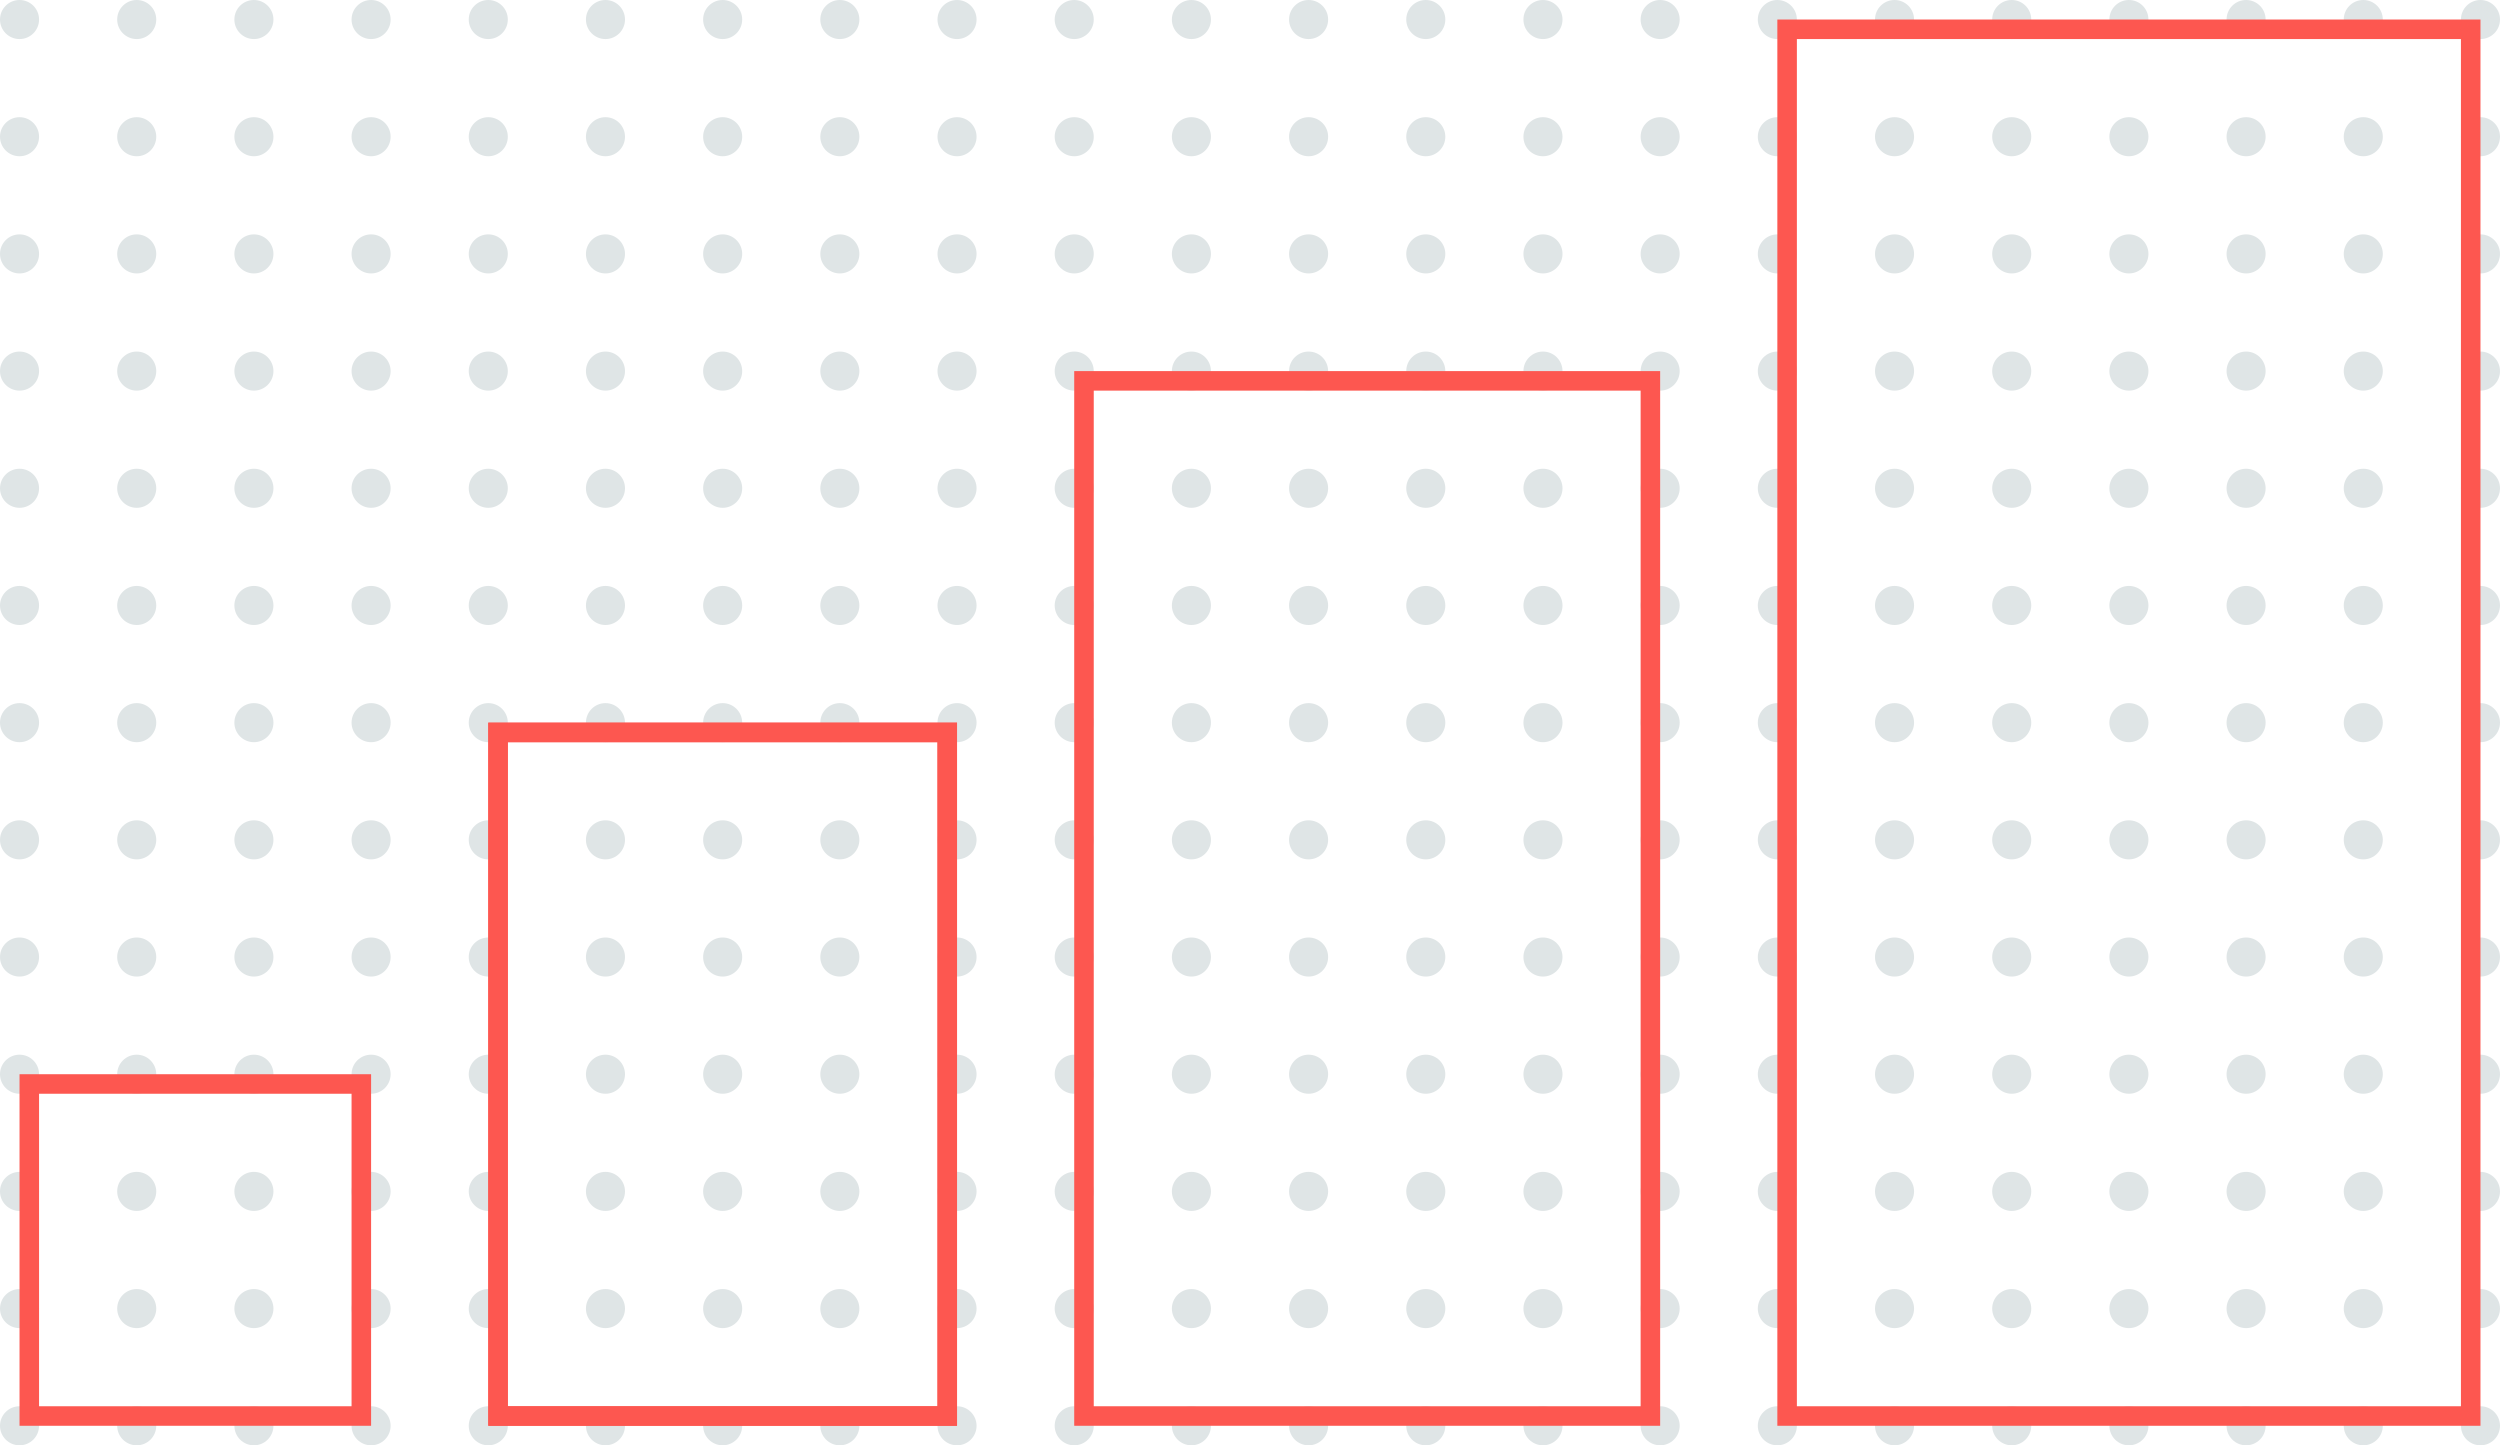 <?xml version="1.0" encoding="UTF-8"?>
<svg width="128px" height="74px" viewBox="0 0 128 74" version="1.1" xmlns="http://www.w3.org/2000/svg" xmlns:xlink="http://www.w3.org/1999/xlink">
    <!-- Generator: Sketch 50.2 (55047) - http://www.bohemiancoding.com/sketch -->
    <title>Icon</title>
    <desc>Created with Sketch.</desc>
    <defs></defs>
    <g id="Sandbox" stroke="none" stroke-width="1" fill="none" fill-rule="evenodd">
        <g id="learn_overview-(#272727)" transform="translate(-919, -3242)">
            <g id="Serverless-Application" transform="translate(-230, 1863)">
                <g id="Benefits" transform="translate(373, 1197)">
                    <g id="Auto-scaling" transform="translate(728, 182)">
                        <g id="Icon" transform="translate(48, 0)">
                            <g id="Group-4-Copy" fill="#DFE5E6">
                                <circle id="Oval-Copy-13" transform="translate(61, 31) rotate(-270) translate(-61, -31) " cx="61" cy="31" r="1"></circle>
                                <circle id="Oval-Copy-14" transform="translate(61, 13) rotate(-270) translate(-61, -13) " cx="61" cy="13" r="1"></circle>
                                <circle id="Oval-Copy-15" transform="translate(61, 49) rotate(-270) translate(-61, -49) " cx="61" cy="49" r="1"></circle>
                                <circle id="Oval-Copy-16" transform="translate(61, 1) rotate(-270) translate(-61, -1) " cx="61" cy="1" r="1"></circle>
                                <circle id="Oval-Copy-17" transform="translate(61, 37) rotate(-270) translate(-61, -37) " cx="61" cy="37" r="1"></circle>
                                <circle id="Oval-Copy-18" transform="translate(61, 19) rotate(-270) translate(-61, -19) " cx="61" cy="19" r="1"></circle>
                                <circle id="Oval-Copy-19" transform="translate(61, 55) rotate(-270) translate(-61, -55) " cx="61" cy="55" r="1"></circle>
                                <circle id="Oval-Copy-20" transform="translate(61, 7) rotate(-270) translate(-61, -7) " cx="61" cy="7" r="1"></circle>
                                <circle id="Oval-Copy-21" transform="translate(61, 43) rotate(-270) translate(-61, -43) " cx="61" cy="43" r="1"></circle>
                                <circle id="Oval-Copy-22" transform="translate(61, 25) rotate(-270) translate(-61, -25) " cx="61" cy="25" r="1"></circle>
                                <circle id="Oval-Copy-23" transform="translate(61, 61) rotate(-270) translate(-61, -61) " cx="61" cy="61" r="1"></circle>
                                <circle id="Oval-Copy-24" transform="translate(61, 67) rotate(-270) translate(-61, -67) " cx="61" cy="67" r="1"></circle>
                                <circle id="Oval-Copy-25" transform="translate(61, 73) rotate(-270) translate(-61, -73) " cx="61" cy="73" r="1"></circle>
                                <circle id="Oval-Copy-13" transform="translate(25, 31) rotate(-270) translate(-25, -31) " cx="25" cy="31" r="1"></circle>
                                <circle id="Oval-Copy-14" transform="translate(25, 13) rotate(-270) translate(-25, -13) " cx="25" cy="13" r="1"></circle>
                                <circle id="Oval-Copy-15" transform="translate(25, 49) rotate(-270) translate(-25, -49) " cx="25" cy="49" r="1"></circle>
                                <circle id="Oval-Copy-16" transform="translate(25, 1) rotate(-270) translate(-25, -1) " cx="25" cy="1" r="1"></circle>
                                <circle id="Oval-Copy-17" transform="translate(25, 37) rotate(-270) translate(-25, -37) " cx="25" cy="37" r="1"></circle>
                                <circle id="Oval-Copy-18" transform="translate(25, 19) rotate(-270) translate(-25, -19) " cx="25" cy="19" r="1"></circle>
                                <circle id="Oval-Copy-19" transform="translate(25, 55) rotate(-270) translate(-25, -55) " cx="25" cy="55" r="1"></circle>
                                <circle id="Oval-Copy-20" transform="translate(25, 7) rotate(-270) translate(-25, -7) " cx="25" cy="7" r="1"></circle>
                                <circle id="Oval-Copy-21" transform="translate(25, 43) rotate(-270) translate(-25, -43) " cx="25" cy="43" r="1"></circle>
                                <circle id="Oval-Copy-22" transform="translate(25, 25) rotate(-270) translate(-25, -25) " cx="25" cy="25" r="1"></circle>
                                <circle id="Oval-Copy-23" transform="translate(25, 61) rotate(-270) translate(-25, -61) " cx="25" cy="61" r="1"></circle>
                                <circle id="Oval-Copy-24" transform="translate(25, 67) rotate(-270) translate(-25, -67) " cx="25" cy="67" r="1"></circle>
                                <circle id="Oval-Copy-25" transform="translate(25, 73) rotate(-270) translate(-25, -73) " cx="25" cy="73" r="1"></circle>
                                <circle id="Oval-Copy-13" transform="translate(43, 31) rotate(-270) translate(-43, -31) " cx="43" cy="31" r="1"></circle>
                                <circle id="Oval-Copy-14" transform="translate(43, 13) rotate(-270) translate(-43, -13) " cx="43" cy="13" r="1"></circle>
                                <circle id="Oval-Copy-15" transform="translate(43, 49) rotate(-270) translate(-43, -49) " cx="43" cy="49" r="1"></circle>
                                <circle id="Oval-Copy-16" transform="translate(43, 1) rotate(-270) translate(-43, -1) " cx="43" cy="1" r="1"></circle>
                                <circle id="Oval-Copy-17" transform="translate(43, 37) rotate(-270) translate(-43, -37) " cx="43" cy="37" r="1"></circle>
                                <circle id="Oval-Copy-18" transform="translate(43, 19) rotate(-270) translate(-43, -19) " cx="43" cy="19" r="1"></circle>
                                <circle id="Oval-Copy-19" transform="translate(43, 55) rotate(-270) translate(-43, -55) " cx="43" cy="55" r="1"></circle>
                                <circle id="Oval-Copy-20" transform="translate(43, 7) rotate(-270) translate(-43, -7) " cx="43" cy="7" r="1"></circle>
                                <circle id="Oval-Copy-21" transform="translate(43, 43) rotate(-270) translate(-43, -43) " cx="43" cy="43" r="1"></circle>
                                <circle id="Oval-Copy-22" transform="translate(43, 25) rotate(-270) translate(-43, -25) " cx="43" cy="25" r="1"></circle>
                                <circle id="Oval-Copy-23" transform="translate(43, 61) rotate(-270) translate(-43, -61) " cx="43" cy="61" r="1"></circle>
                                <circle id="Oval-Copy-24" transform="translate(43, 67) rotate(-270) translate(-43, -67) " cx="43" cy="67" r="1"></circle>
                                <circle id="Oval-Copy-25" transform="translate(43, 73) rotate(-270) translate(-43, -73) " cx="43" cy="73" r="1"></circle>
                                <circle id="Oval-Copy-13" transform="translate(7, 31) rotate(-270) translate(-7, -31) " cx="7" cy="31" r="1"></circle>
                                <circle id="Oval-Copy-14" transform="translate(7, 13) rotate(-270) translate(-7, -13) " cx="7" cy="13" r="1"></circle>
                                <circle id="Oval-Copy-15" transform="translate(7, 49) rotate(-270) translate(-7, -49) " cx="7" cy="49" r="1"></circle>
                                <circle id="Oval-Copy-16" transform="translate(7, 1) rotate(-270) translate(-7, -1) " cx="7" cy="1" r="1"></circle>
                                <circle id="Oval-Copy-17" transform="translate(7, 37) rotate(-270) translate(-7, -37) " cx="7" cy="37" r="1"></circle>
                                <circle id="Oval-Copy-18" transform="translate(7, 19) rotate(-270) translate(-7, -19) " cx="7" cy="19" r="1"></circle>
                                <circle id="Oval-Copy-19" transform="translate(7, 55) rotate(-270) translate(-7, -55) " cx="7" cy="55" r="1"></circle>
                                <circle id="Oval-Copy-20" transform="translate(7, 7) rotate(-270) translate(-7, -7) " cx="7" cy="7" r="1"></circle>
                                <circle id="Oval-Copy-21" transform="translate(7, 43) rotate(-270) translate(-7, -43) " cx="7" cy="43" r="1"></circle>
                                <circle id="Oval-Copy-22" transform="translate(7, 25) rotate(-270) translate(-7, -25) " cx="7" cy="25" r="1"></circle>
                                <circle id="Oval-Copy-23" transform="translate(7, 61) rotate(-270) translate(-7, -61) " cx="7" cy="61" r="1"></circle>
                                <circle id="Oval-Copy-24" transform="translate(7, 67) rotate(-270) translate(-7, -67) " cx="7" cy="67" r="1"></circle>
                                <circle id="Oval-Copy-25" transform="translate(7, 73) rotate(-270) translate(-7, -73) " cx="7" cy="73" r="1"></circle>
                                <circle id="Oval-Copy-13" transform="translate(55, 31) rotate(-270) translate(-55, -31) " cx="55" cy="31" r="1"></circle>
                                <circle id="Oval-Copy-14" transform="translate(55, 13) rotate(-270) translate(-55, -13) " cx="55" cy="13" r="1"></circle>
                                <circle id="Oval-Copy-15" transform="translate(55, 49) rotate(-270) translate(-55, -49) " cx="55" cy="49" r="1"></circle>
                                <circle id="Oval-Copy-16" transform="translate(55, 1) rotate(-270) translate(-55, -1) " cx="55" cy="1" r="1"></circle>
                                <circle id="Oval-Copy-17" transform="translate(55, 37) rotate(-270) translate(-55, -37) " cx="55" cy="37" r="1"></circle>
                                <circle id="Oval-Copy-18" transform="translate(55, 19) rotate(-270) translate(-55, -19) " cx="55" cy="19" r="1"></circle>
                                <circle id="Oval-Copy-19" transform="translate(55, 55) rotate(-270) translate(-55, -55) " cx="55" cy="55" r="1"></circle>
                                <circle id="Oval-Copy-20" transform="translate(55, 7) rotate(-270) translate(-55, -7) " cx="55" cy="7" r="1"></circle>
                                <circle id="Oval-Copy-21" transform="translate(55, 43) rotate(-270) translate(-55, -43) " cx="55" cy="43" r="1"></circle>
                                <circle id="Oval-Copy-22" transform="translate(55, 25) rotate(-270) translate(-55, -25) " cx="55" cy="25" r="1"></circle>
                                <circle id="Oval-Copy-23" transform="translate(55, 61) rotate(-270) translate(-55, -61) " cx="55" cy="61" r="1"></circle>
                                <circle id="Oval-Copy-24" transform="translate(55, 67) rotate(-270) translate(-55, -67) " cx="55" cy="67" r="1"></circle>
                                <circle id="Oval-Copy-25" transform="translate(55, 73) rotate(-270) translate(-55, -73) " cx="55" cy="73" r="1"></circle>
                                <circle id="Oval-Copy-13" transform="translate(19, 31) rotate(-270) translate(-19, -31) " cx="19" cy="31" r="1"></circle>
                                <circle id="Oval-Copy-14" transform="translate(19, 13) rotate(-270) translate(-19, -13) " cx="19" cy="13" r="1"></circle>
                                <circle id="Oval-Copy-15" transform="translate(19, 49) rotate(-270) translate(-19, -49) " cx="19" cy="49" r="1"></circle>
                                <circle id="Oval-Copy-16" transform="translate(19, 1) rotate(-270) translate(-19, -1) " cx="19" cy="1" r="1"></circle>
                                <circle id="Oval-Copy-17" transform="translate(19, 37) rotate(-270) translate(-19, -37) " cx="19" cy="37" r="1"></circle>
                                <circle id="Oval-Copy-18" transform="translate(19, 19) rotate(-270) translate(-19, -19) " cx="19" cy="19" r="1"></circle>
                                <circle id="Oval-Copy-19" transform="translate(19, 55) rotate(-270) translate(-19, -55) " cx="19" cy="55" r="1"></circle>
                                <circle id="Oval-Copy-20" transform="translate(19, 7) rotate(-270) translate(-19, -7) " cx="19" cy="7" r="1"></circle>
                                <circle id="Oval-Copy-21" transform="translate(19, 43) rotate(-270) translate(-19, -43) " cx="19" cy="43" r="1"></circle>
                                <circle id="Oval-Copy-22" transform="translate(19, 25) rotate(-270) translate(-19, -25) " cx="19" cy="25" r="1"></circle>
                                <circle id="Oval-Copy-23" transform="translate(19, 61) rotate(-270) translate(-19, -61) " cx="19" cy="61" r="1"></circle>
                                <circle id="Oval-Copy-24" transform="translate(19, 67) rotate(-270) translate(-19, -67) " cx="19" cy="67" r="1"></circle>
                                <circle id="Oval-Copy-25" transform="translate(19, 73) rotate(-270) translate(-19, -73) " cx="19" cy="73" r="1"></circle>
                                <circle id="Oval-Copy-13" transform="translate(37, 31) rotate(-270) translate(-37, -31) " cx="37" cy="31" r="1"></circle>
                                <circle id="Oval-Copy-14" transform="translate(37, 13) rotate(-270) translate(-37, -13) " cx="37" cy="13" r="1"></circle>
                                <circle id="Oval-Copy-15" transform="translate(37, 49) rotate(-270) translate(-37, -49) " cx="37" cy="49" r="1"></circle>
                                <circle id="Oval-Copy-16" transform="translate(37, 1) rotate(-270) translate(-37, -1) " cx="37" cy="1" r="1"></circle>
                                <circle id="Oval-Copy-17" transform="translate(37, 37) rotate(-270) translate(-37, -37) " cx="37" cy="37" r="1"></circle>
                                <circle id="Oval-Copy-18" transform="translate(37, 19) rotate(-270) translate(-37, -19) " cx="37" cy="19" r="1"></circle>
                                <circle id="Oval-Copy-19" transform="translate(37, 55) rotate(-270) translate(-37, -55) " cx="37" cy="55" r="1"></circle>
                                <circle id="Oval-Copy-20" transform="translate(37, 7) rotate(-270) translate(-37, -7) " cx="37" cy="7" r="1"></circle>
                                <circle id="Oval-Copy-21" transform="translate(37, 43) rotate(-270) translate(-37, -43) " cx="37" cy="43" r="1"></circle>
                                <circle id="Oval-Copy-22" transform="translate(37, 25) rotate(-270) translate(-37, -25) " cx="37" cy="25" r="1"></circle>
                                <circle id="Oval-Copy-23" transform="translate(37, 61) rotate(-270) translate(-37, -61) " cx="37" cy="61" r="1"></circle>
                                <circle id="Oval-Copy-24" transform="translate(37, 67) rotate(-270) translate(-37, -67) " cx="37" cy="67" r="1"></circle>
                                <circle id="Oval-Copy-25" transform="translate(37, 73) rotate(-270) translate(-37, -73) " cx="37" cy="73" r="1"></circle>
                                <circle id="Oval-Copy-13" transform="translate(1, 31) rotate(-270) translate(-1, -31) " cx="1" cy="31" r="1"></circle>
                                <circle id="Oval-Copy-14" transform="translate(1, 13) rotate(-270) translate(-1, -13) " cx="1" cy="13" r="1"></circle>
                                <circle id="Oval-Copy-15" transform="translate(1, 49) rotate(-270) translate(-1, -49) " cx="1" cy="49" r="1"></circle>
                                <circle id="Oval-Copy-16" transform="translate(1, 1) rotate(-270) translate(-1, -1) " cx="1" cy="1" r="1"></circle>
                                <circle id="Oval-Copy-17" transform="translate(1, 37) rotate(-270) translate(-1, -37) " cx="1" cy="37" r="1"></circle>
                                <circle id="Oval-Copy-18" transform="translate(1, 19) rotate(-270) translate(-1, -19) " cx="1" cy="19" r="1"></circle>
                                <circle id="Oval-Copy-19" transform="translate(1, 55) rotate(-270) translate(-1, -55) " cx="1" cy="55" r="1"></circle>
                                <circle id="Oval-Copy-20" transform="translate(1, 7) rotate(-270) translate(-1, -7) " cx="1" cy="7" r="1"></circle>
                                <circle id="Oval-Copy-21" transform="translate(1, 43) rotate(-270) translate(-1, -43) " cx="1" cy="43" r="1"></circle>
                                <circle id="Oval-Copy-22" transform="translate(1, 25) rotate(-270) translate(-1, -25) " cx="1" cy="25" r="1"></circle>
                                <circle id="Oval-Copy-23" transform="translate(1, 61) rotate(-270) translate(-1, -61) " cx="1" cy="61" r="1"></circle>
                                <circle id="Oval-Copy-24" transform="translate(1, 67) rotate(-270) translate(-1, -67) " cx="1" cy="67" r="1"></circle>
                                <circle id="Oval-Copy-25" transform="translate(1, 73) rotate(-270) translate(-1, -73) " cx="1" cy="73" r="1"></circle>
                                <circle id="Oval-Copy-13" transform="translate(49, 31) rotate(-270) translate(-49, -31) " cx="49" cy="31" r="1"></circle>
                                <circle id="Oval-Copy-14" transform="translate(49, 13) rotate(-270) translate(-49, -13) " cx="49" cy="13" r="1"></circle>
                                <circle id="Oval-Copy-15" transform="translate(49, 49) rotate(-270) translate(-49, -49) " cx="49" cy="49" r="1"></circle>
                                <circle id="Oval-Copy-16" transform="translate(49, 1) rotate(-270) translate(-49, -1) " cx="49" cy="1" r="1"></circle>
                                <circle id="Oval-Copy-17" transform="translate(49, 37) rotate(-270) translate(-49, -37) " cx="49" cy="37" r="1"></circle>
                                <circle id="Oval-Copy-18" transform="translate(49, 19) rotate(-270) translate(-49, -19) " cx="49" cy="19" r="1"></circle>
                                <circle id="Oval-Copy-19" transform="translate(49, 55) rotate(-270) translate(-49, -55) " cx="49" cy="55" r="1"></circle>
                                <circle id="Oval-Copy-20" transform="translate(49, 7) rotate(-270) translate(-49, -7) " cx="49" cy="7" r="1"></circle>
                                <circle id="Oval-Copy-21" transform="translate(49, 43) rotate(-270) translate(-49, -43) " cx="49" cy="43" r="1"></circle>
                                <circle id="Oval-Copy-22" transform="translate(49, 25) rotate(-270) translate(-49, -25) " cx="49" cy="25" r="1"></circle>
                                <circle id="Oval-Copy-23" transform="translate(49, 61) rotate(-270) translate(-49, -61) " cx="49" cy="61" r="1"></circle>
                                <circle id="Oval-Copy-24" transform="translate(49, 67) rotate(-270) translate(-49, -67) " cx="49" cy="67" r="1"></circle>
                                <circle id="Oval-Copy-25" transform="translate(49, 73) rotate(-270) translate(-49, -73) " cx="49" cy="73" r="1"></circle>
                                <circle id="Oval-Copy-13" transform="translate(13, 31) rotate(-270) translate(-13, -31) " cx="13" cy="31" r="1"></circle>
                                <circle id="Oval-Copy-14" transform="translate(13, 13) rotate(-270) translate(-13, -13) " cx="13" cy="13" r="1"></circle>
                                <circle id="Oval-Copy-15" transform="translate(13, 49) rotate(-270) translate(-13, -49) " cx="13" cy="49" r="1"></circle>
                                <circle id="Oval-Copy-16" transform="translate(13, 1) rotate(-270) translate(-13, -1) " cx="13" cy="1" r="1"></circle>
                                <circle id="Oval-Copy-17" transform="translate(13, 37) rotate(-270) translate(-13, -37) " cx="13" cy="37" r="1"></circle>
                                <circle id="Oval-Copy-18" transform="translate(13, 19) rotate(-270) translate(-13, -19) " cx="13" cy="19" r="1"></circle>
                                <circle id="Oval-Copy-19" transform="translate(13, 55) rotate(-270) translate(-13, -55) " cx="13" cy="55" r="1"></circle>
                                <circle id="Oval-Copy-20" transform="translate(13, 7) rotate(-270) translate(-13, -7) " cx="13" cy="7" r="1"></circle>
                                <circle id="Oval-Copy-21" transform="translate(13, 43) rotate(-270) translate(-13, -43) " cx="13" cy="43" r="1"></circle>
                                <circle id="Oval-Copy-22" transform="translate(13, 25) rotate(-270) translate(-13, -25) " cx="13" cy="25" r="1"></circle>
                                <circle id="Oval-Copy-23" transform="translate(13, 61) rotate(-270) translate(-13, -61) " cx="13" cy="61" r="1"></circle>
                                <circle id="Oval-Copy-24" transform="translate(13, 67) rotate(-270) translate(-13, -67) " cx="13" cy="67" r="1"></circle>
                                <circle id="Oval-Copy-25" transform="translate(13, 73) rotate(-270) translate(-13, -73) " cx="13" cy="73" r="1"></circle>
                                <circle id="Oval-Copy-13" transform="translate(31, 31) rotate(-270) translate(-31, -31) " cx="31" cy="31" r="1"></circle>
                                <circle id="Oval-Copy-14" transform="translate(31, 13) rotate(-270) translate(-31, -13) " cx="31" cy="13" r="1"></circle>
                                <circle id="Oval-Copy-15" transform="translate(31, 49) rotate(-270) translate(-31, -49) " cx="31" cy="49" r="1"></circle>
                                <circle id="Oval-Copy-16" transform="translate(31, 1) rotate(-270) translate(-31, -1) " cx="31" cy="1" r="1"></circle>
                                <circle id="Oval-Copy-17" transform="translate(31, 37) rotate(-270) translate(-31, -37) " cx="31" cy="37" r="1"></circle>
                                <circle id="Oval-Copy-18" transform="translate(31, 19) rotate(-270) translate(-31, -19) " cx="31" cy="19" r="1"></circle>
                                <circle id="Oval-Copy-19" transform="translate(31, 55) rotate(-270) translate(-31, -55) " cx="31" cy="55" r="1"></circle>
                                <circle id="Oval-Copy-20" transform="translate(31, 7) rotate(-270) translate(-31, -7) " cx="31" cy="7" r="1"></circle>
                                <circle id="Oval-Copy-21" transform="translate(31, 43) rotate(-270) translate(-31, -43) " cx="31" cy="43" r="1"></circle>
                                <circle id="Oval-Copy-22" transform="translate(31, 25) rotate(-270) translate(-31, -25) " cx="31" cy="25" r="1"></circle>
                                <circle id="Oval" transform="translate(127, 1) rotate(-270) translate(-127, -1) " cx="127" cy="1" r="1"></circle>
                                <circle id="Oval-Copy-12" transform="translate(127, 73) rotate(-270) translate(-127, -73) " cx="127" cy="73" r="1"></circle>
                                <circle id="Oval-Copy-6" transform="translate(127, 37) rotate(-270) translate(-127, -37) " cx="127" cy="37" r="1"></circle>
                                <circle id="Oval-Copy-3" transform="translate(127, 19) rotate(-270) translate(-127, -19) " cx="127" cy="19" r="1"></circle>
                                <circle id="Oval-Copy-7" transform="translate(127, 55) rotate(-270) translate(-127, -55) " cx="127" cy="55" r="1"></circle>
                                <circle id="Oval-Copy" transform="translate(127, 7) rotate(-270) translate(-127, -7) " cx="127" cy="7" r="1"></circle>
                                <circle id="Oval-Copy-8" transform="translate(127, 43) rotate(-270) translate(-127, -43) " cx="127" cy="43" r="1"></circle>
                                <circle id="Oval-Copy-4" transform="translate(127, 25) rotate(-270) translate(-127, -25) " cx="127" cy="25" r="1"></circle>
                                <circle id="Oval-Copy-9" transform="translate(127, 61) rotate(-270) translate(-127, -61) " cx="127" cy="61" r="1"></circle>
                                <circle id="Oval-Copy-2" transform="translate(127, 13) rotate(-270) translate(-127, -13) " cx="127" cy="13" r="1"></circle>
                                <circle id="Oval-Copy-10" transform="translate(127, 49) rotate(-270) translate(-127, -49) " cx="127" cy="49" r="1"></circle>
                                <circle id="Oval-Copy-5" transform="translate(127, 31) rotate(-270) translate(-127, -31) " cx="127" cy="31" r="1"></circle>
                                <circle id="Oval-Copy-11" transform="translate(127, 67) rotate(-270) translate(-127, -67) " cx="127" cy="67" r="1"></circle>
                                <circle id="Oval" transform="translate(91, 1) rotate(-270) translate(-91, -1) " cx="91" cy="1" r="1"></circle>
                                <circle id="Oval-Copy-12" transform="translate(91, 73) rotate(-270) translate(-91, -73) " cx="91" cy="73" r="1"></circle>
                                <circle id="Oval-Copy-6" transform="translate(91, 37) rotate(-270) translate(-91, -37) " cx="91" cy="37" r="1"></circle>
                                <circle id="Oval-Copy-3" transform="translate(91, 19) rotate(-270) translate(-91, -19) " cx="91" cy="19" r="1"></circle>
                                <circle id="Oval-Copy-7" transform="translate(91, 55) rotate(-270) translate(-91, -55) " cx="91" cy="55" r="1"></circle>
                                <circle id="Oval-Copy" transform="translate(91, 7) rotate(-270) translate(-91, -7) " cx="91" cy="7" r="1"></circle>
                                <circle id="Oval-Copy-8" transform="translate(91, 43) rotate(-270) translate(-91, -43) " cx="91" cy="43" r="1"></circle>
                                <circle id="Oval-Copy-4" transform="translate(91, 25) rotate(-270) translate(-91, -25) " cx="91" cy="25" r="1"></circle>
                                <circle id="Oval-Copy-9" transform="translate(91, 61) rotate(-270) translate(-91, -61) " cx="91" cy="61" r="1"></circle>
                                <circle id="Oval-Copy-2" transform="translate(91, 13) rotate(-270) translate(-91, -13) " cx="91" cy="13" r="1"></circle>
                                <circle id="Oval-Copy-10" transform="translate(91, 49) rotate(-270) translate(-91, -49) " cx="91" cy="49" r="1"></circle>
                                <circle id="Oval-Copy-5" transform="translate(91, 31) rotate(-270) translate(-91, -31) " cx="91" cy="31" r="1"></circle>
                                <circle id="Oval-Copy-11" transform="translate(91, 67) rotate(-270) translate(-91, -67) " cx="91" cy="67" r="1"></circle>
                                <circle id="Oval" transform="translate(109, 1) rotate(-270) translate(-109, -1) " cx="109" cy="1" r="1"></circle>
                                <circle id="Oval-Copy-12" transform="translate(109, 73) rotate(-270) translate(-109, -73) " cx="109" cy="73" r="1"></circle>
                                <circle id="Oval-Copy-6" transform="translate(109, 37) rotate(-270) translate(-109, -37) " cx="109" cy="37" r="1"></circle>
                                <circle id="Oval-Copy-3" transform="translate(109, 19) rotate(-270) translate(-109, -19) " cx="109" cy="19" r="1"></circle>
                                <circle id="Oval-Copy-7" transform="translate(109, 55) rotate(-270) translate(-109, -55) " cx="109" cy="55" r="1"></circle>
                                <circle id="Oval-Copy" transform="translate(109, 7) rotate(-270) translate(-109, -7) " cx="109" cy="7" r="1"></circle>
                                <circle id="Oval-Copy-8" transform="translate(109, 43) rotate(-270) translate(-109, -43) " cx="109" cy="43" r="1"></circle>
                                <circle id="Oval-Copy-4" transform="translate(109, 25) rotate(-270) translate(-109, -25) " cx="109" cy="25" r="1"></circle>
                                <circle id="Oval-Copy-9" transform="translate(109, 61) rotate(-270) translate(-109, -61) " cx="109" cy="61" r="1"></circle>
                                <circle id="Oval-Copy-2" transform="translate(109, 13) rotate(-270) translate(-109, -13) " cx="109" cy="13" r="1"></circle>
                                <circle id="Oval-Copy-10" transform="translate(109, 49) rotate(-270) translate(-109, -49) " cx="109" cy="49" r="1"></circle>
                                <circle id="Oval-Copy-5" transform="translate(109, 31) rotate(-270) translate(-109, -31) " cx="109" cy="31" r="1"></circle>
                                <circle id="Oval-Copy-11" transform="translate(109, 67) rotate(-270) translate(-109, -67) " cx="109" cy="67" r="1"></circle>
                                <circle id="Oval" transform="translate(73, 1) rotate(-270) translate(-73, -1) " cx="73" cy="1" r="1"></circle>
                                <circle id="Oval-Copy-12" transform="translate(73, 73) rotate(-270) translate(-73, -73) " cx="73" cy="73" r="1"></circle>
                                <circle id="Oval-Copy-6" transform="translate(73, 37) rotate(-270) translate(-73, -37) " cx="73" cy="37" r="1"></circle>
                                <circle id="Oval-Copy-3" transform="translate(73, 19) rotate(-270) translate(-73, -19) " cx="73" cy="19" r="1"></circle>
                                <circle id="Oval-Copy-7" transform="translate(73, 55) rotate(-270) translate(-73, -55) " cx="73" cy="55" r="1"></circle>
                                <circle id="Oval-Copy" transform="translate(73, 7) rotate(-270) translate(-73, -7) " cx="73" cy="7" r="1"></circle>
                                <circle id="Oval-Copy-8" transform="translate(73, 43) rotate(-270) translate(-73, -43) " cx="73" cy="43" r="1"></circle>
                                <circle id="Oval-Copy-4" transform="translate(73, 25) rotate(-270) translate(-73, -25) " cx="73" cy="25" r="1"></circle>
                                <circle id="Oval-Copy-9" transform="translate(73, 61) rotate(-270) translate(-73, -61) " cx="73" cy="61" r="1"></circle>
                                <circle id="Oval-Copy-2" transform="translate(73, 13) rotate(-270) translate(-73, -13) " cx="73" cy="13" r="1"></circle>
                                <circle id="Oval-Copy-10" transform="translate(73, 49) rotate(-270) translate(-73, -49) " cx="73" cy="49" r="1"></circle>
                                <circle id="Oval-Copy-5" transform="translate(73, 31) rotate(-270) translate(-73, -31) " cx="73" cy="31" r="1"></circle>
                                <circle id="Oval-Copy-11" transform="translate(73, 67) rotate(-270) translate(-73, -67) " cx="73" cy="67" r="1"></circle>
                                <circle id="Oval" transform="translate(121, 1) rotate(-270) translate(-121, -1) " cx="121" cy="1" r="1"></circle>
                                <circle id="Oval-Copy-12" transform="translate(121, 73) rotate(-270) translate(-121, -73) " cx="121" cy="73" r="1"></circle>
                                <circle id="Oval-Copy-6" transform="translate(121, 37) rotate(-270) translate(-121, -37) " cx="121" cy="37" r="1"></circle>
                                <circle id="Oval-Copy-3" transform="translate(121, 19) rotate(-270) translate(-121, -19) " cx="121" cy="19" r="1"></circle>
                                <circle id="Oval-Copy-7" transform="translate(121, 55) rotate(-270) translate(-121, -55) " cx="121" cy="55" r="1"></circle>
                                <circle id="Oval-Copy" transform="translate(121, 7) rotate(-270) translate(-121, -7) " cx="121" cy="7" r="1"></circle>
                                <circle id="Oval-Copy-8" transform="translate(121, 43) rotate(-270) translate(-121, -43) " cx="121" cy="43" r="1"></circle>
                                <circle id="Oval-Copy-4" transform="translate(121, 25) rotate(-270) translate(-121, -25) " cx="121" cy="25" r="1"></circle>
                                <circle id="Oval-Copy-9" transform="translate(121, 61) rotate(-270) translate(-121, -61) " cx="121" cy="61" r="1"></circle>
                                <circle id="Oval-Copy-2" transform="translate(121, 13) rotate(-270) translate(-121, -13) " cx="121" cy="13" r="1"></circle>
                                <circle id="Oval-Copy-10" transform="translate(121, 49) rotate(-270) translate(-121, -49) " cx="121" cy="49" r="1"></circle>
                                <circle id="Oval-Copy-5" transform="translate(121, 31) rotate(-270) translate(-121, -31) " cx="121" cy="31" r="1"></circle>
                                <circle id="Oval-Copy-11" transform="translate(121, 67) rotate(-270) translate(-121, -67) " cx="121" cy="67" r="1"></circle>
                                <circle id="Oval" transform="translate(85, 1) rotate(-270) translate(-85, -1) " cx="85" cy="1" r="1"></circle>
                                <circle id="Oval-Copy-12" transform="translate(85, 73) rotate(-270) translate(-85, -73) " cx="85" cy="73" r="1"></circle>
                                <circle id="Oval-Copy-6" transform="translate(85, 37) rotate(-270) translate(-85, -37) " cx="85" cy="37" r="1"></circle>
                                <circle id="Oval-Copy-3" transform="translate(85, 19) rotate(-270) translate(-85, -19) " cx="85" cy="19" r="1"></circle>
                                <circle id="Oval-Copy-7" transform="translate(85, 55) rotate(-270) translate(-85, -55) " cx="85" cy="55" r="1"></circle>
                                <circle id="Oval-Copy" transform="translate(85, 7) rotate(-270) translate(-85, -7) " cx="85" cy="7" r="1"></circle>
                                <circle id="Oval-Copy-8" transform="translate(85, 43) rotate(-270) translate(-85, -43) " cx="85" cy="43" r="1"></circle>
                                <circle id="Oval-Copy-4" transform="translate(85, 25) rotate(-270) translate(-85, -25) " cx="85" cy="25" r="1"></circle>
                                <circle id="Oval-Copy-9" transform="translate(85, 61) rotate(-270) translate(-85, -61) " cx="85" cy="61" r="1"></circle>
                                <circle id="Oval-Copy-2" transform="translate(85, 13) rotate(-270) translate(-85, -13) " cx="85" cy="13" r="1"></circle>
                                <circle id="Oval-Copy-10" transform="translate(85, 49) rotate(-270) translate(-85, -49) " cx="85" cy="49" r="1"></circle>
                                <circle id="Oval-Copy-5" transform="translate(85, 31) rotate(-270) translate(-85, -31) " cx="85" cy="31" r="1"></circle>
                                <circle id="Oval-Copy-11" transform="translate(85, 67) rotate(-270) translate(-85, -67) " cx="85" cy="67" r="1"></circle>
                                <circle id="Oval" transform="translate(103, 1) rotate(-270) translate(-103, -1) " cx="103" cy="1" r="1"></circle>
                                <circle id="Oval-Copy-12" transform="translate(103, 73) rotate(-270) translate(-103, -73) " cx="103" cy="73" r="1"></circle>
                                <circle id="Oval-Copy-6" transform="translate(103, 37) rotate(-270) translate(-103, -37) " cx="103" cy="37" r="1"></circle>
                                <circle id="Oval-Copy-3" transform="translate(103, 19) rotate(-270) translate(-103, -19) " cx="103" cy="19" r="1"></circle>
                                <circle id="Oval-Copy-7" transform="translate(103, 55) rotate(-270) translate(-103, -55) " cx="103" cy="55" r="1"></circle>
                                <circle id="Oval-Copy" transform="translate(103, 7) rotate(-270) translate(-103, -7) " cx="103" cy="7" r="1"></circle>
                                <circle id="Oval-Copy-8" transform="translate(103, 43) rotate(-270) translate(-103, -43) " cx="103" cy="43" r="1"></circle>
                                <circle id="Oval-Copy-4" transform="translate(103, 25) rotate(-270) translate(-103, -25) " cx="103" cy="25" r="1"></circle>
                                <circle id="Oval-Copy-9" transform="translate(103, 61) rotate(-270) translate(-103, -61) " cx="103" cy="61" r="1"></circle>
                                <circle id="Oval-Copy-2" transform="translate(103, 13) rotate(-270) translate(-103, -13) " cx="103" cy="13" r="1"></circle>
                                <circle id="Oval-Copy-10" transform="translate(103, 49) rotate(-270) translate(-103, -49) " cx="103" cy="49" r="1"></circle>
                                <circle id="Oval-Copy-5" transform="translate(103, 31) rotate(-270) translate(-103, -31) " cx="103" cy="31" r="1"></circle>
                                <circle id="Oval-Copy-11" transform="translate(103, 67) rotate(-270) translate(-103, -67) " cx="103" cy="67" r="1"></circle>
                                <circle id="Oval" transform="translate(67, 1) rotate(-270) translate(-67, -1) " cx="67" cy="1" r="1"></circle>
                                <circle id="Oval-Copy-12" transform="translate(67, 73) rotate(-270) translate(-67, -73) " cx="67" cy="73" r="1"></circle>
                                <circle id="Oval-Copy-6" transform="translate(67, 37) rotate(-270) translate(-67, -37) " cx="67" cy="37" r="1"></circle>
                                <circle id="Oval-Copy-3" transform="translate(67, 19) rotate(-270) translate(-67, -19) " cx="67" cy="19" r="1"></circle>
                                <circle id="Oval-Copy-7" transform="translate(67, 55) rotate(-270) translate(-67, -55) " cx="67" cy="55" r="1"></circle>
                                <circle id="Oval-Copy" transform="translate(67, 7) rotate(-270) translate(-67, -7) " cx="67" cy="7" r="1"></circle>
                                <circle id="Oval-Copy-8" transform="translate(67, 43) rotate(-270) translate(-67, -43) " cx="67" cy="43" r="1"></circle>
                                <circle id="Oval-Copy-4" transform="translate(67, 25) rotate(-270) translate(-67, -25) " cx="67" cy="25" r="1"></circle>
                                <circle id="Oval-Copy-9" transform="translate(67, 61) rotate(-270) translate(-67, -61) " cx="67" cy="61" r="1"></circle>
                                <circle id="Oval-Copy-2" transform="translate(67, 13) rotate(-270) translate(-67, -13) " cx="67" cy="13" r="1"></circle>
                                <circle id="Oval-Copy-10" transform="translate(67, 49) rotate(-270) translate(-67, -49) " cx="67" cy="49" r="1"></circle>
                                <circle id="Oval-Copy-5" transform="translate(67, 31) rotate(-270) translate(-67, -31) " cx="67" cy="31" r="1"></circle>
                                <circle id="Oval-Copy-11" transform="translate(67, 67) rotate(-270) translate(-67, -67) " cx="67" cy="67" r="1"></circle>
                                <circle id="Oval" transform="translate(115, 1) rotate(-270) translate(-115, -1) " cx="115" cy="1" r="1"></circle>
                                <circle id="Oval-Copy-12" transform="translate(115, 73) rotate(-270) translate(-115, -73) " cx="115" cy="73" r="1"></circle>
                                <circle id="Oval-Copy-6" transform="translate(115, 37) rotate(-270) translate(-115, -37) " cx="115" cy="37" r="1"></circle>
                                <circle id="Oval-Copy-3" transform="translate(115, 19) rotate(-270) translate(-115, -19) " cx="115" cy="19" r="1"></circle>
                                <circle id="Oval-Copy-7" transform="translate(115, 55) rotate(-270) translate(-115, -55) " cx="115" cy="55" r="1"></circle>
                                <circle id="Oval-Copy" transform="translate(115, 7) rotate(-270) translate(-115, -7) " cx="115" cy="7" r="1"></circle>
                                <circle id="Oval-Copy-8" transform="translate(115, 43) rotate(-270) translate(-115, -43) " cx="115" cy="43" r="1"></circle>
                                <circle id="Oval-Copy-4" transform="translate(115, 25) rotate(-270) translate(-115, -25) " cx="115" cy="25" r="1"></circle>
                                <circle id="Oval-Copy-9" transform="translate(115, 61) rotate(-270) translate(-115, -61) " cx="115" cy="61" r="1"></circle>
                                <circle id="Oval-Copy-2" transform="translate(115, 13) rotate(-270) translate(-115, -13) " cx="115" cy="13" r="1"></circle>
                                <circle id="Oval-Copy-10" transform="translate(115, 49) rotate(-270) translate(-115, -49) " cx="115" cy="49" r="1"></circle>
                                <circle id="Oval-Copy-5" transform="translate(115, 31) rotate(-270) translate(-115, -31) " cx="115" cy="31" r="1"></circle>
                                <circle id="Oval-Copy-11" transform="translate(115, 67) rotate(-270) translate(-115, -67) " cx="115" cy="67" r="1"></circle>
                                <circle id="Oval" transform="translate(79, 1) rotate(-270) translate(-79, -1) " cx="79" cy="1" r="1"></circle>
                                <circle id="Oval-Copy-12" transform="translate(79, 73) rotate(-270) translate(-79, -73) " cx="79" cy="73" r="1"></circle>
                                <circle id="Oval-Copy-6" transform="translate(79, 37) rotate(-270) translate(-79, -37) " cx="79" cy="37" r="1"></circle>
                                <circle id="Oval-Copy-3" transform="translate(79, 19) rotate(-270) translate(-79, -19) " cx="79" cy="19" r="1"></circle>
                                <circle id="Oval-Copy-7" transform="translate(79, 55) rotate(-270) translate(-79, -55) " cx="79" cy="55" r="1"></circle>
                                <circle id="Oval-Copy" transform="translate(79, 7) rotate(-270) translate(-79, -7) " cx="79" cy="7" r="1"></circle>
                                <circle id="Oval-Copy-8" transform="translate(79, 43) rotate(-270) translate(-79, -43) " cx="79" cy="43" r="1"></circle>
                                <circle id="Oval-Copy-4" transform="translate(79, 25) rotate(-270) translate(-79, -25) " cx="79" cy="25" r="1"></circle>
                                <circle id="Oval-Copy-9" transform="translate(79, 61) rotate(-270) translate(-79, -61) " cx="79" cy="61" r="1"></circle>
                                <circle id="Oval-Copy-2" transform="translate(79, 13) rotate(-270) translate(-79, -13) " cx="79" cy="13" r="1"></circle>
                                <circle id="Oval-Copy-10" transform="translate(79, 49) rotate(-270) translate(-79, -49) " cx="79" cy="49" r="1"></circle>
                                <circle id="Oval-Copy-5" transform="translate(79, 31) rotate(-270) translate(-79, -31) " cx="79" cy="31" r="1"></circle>
                                <circle id="Oval-Copy-11" transform="translate(79, 67) rotate(-270) translate(-79, -67) " cx="79" cy="67" r="1"></circle>
                                <circle id="Oval" transform="translate(97, 1) rotate(-270) translate(-97, -1) " cx="97" cy="1" r="1"></circle>
                                <circle id="Oval-Copy-12" transform="translate(97, 73) rotate(-270) translate(-97, -73) " cx="97" cy="73" r="1"></circle>
                                <circle id="Oval-Copy-6" transform="translate(97, 37) rotate(-270) translate(-97, -37) " cx="97" cy="37" r="1"></circle>
                                <circle id="Oval-Copy-3" transform="translate(97, 19) rotate(-270) translate(-97, -19) " cx="97" cy="19" r="1"></circle>
                                <circle id="Oval-Copy-7" transform="translate(97, 55) rotate(-270) translate(-97, -55) " cx="97" cy="55" r="1"></circle>
                                <circle id="Oval-Copy" transform="translate(97, 7) rotate(-270) translate(-97, -7) " cx="97" cy="7" r="1"></circle>
                                <circle id="Oval-Copy-8" transform="translate(97, 43) rotate(-270) translate(-97, -43) " cx="97" cy="43" r="1"></circle>
                                <circle id="Oval-Copy-4" transform="translate(97, 25) rotate(-270) translate(-97, -25) " cx="97" cy="25" r="1"></circle>
                                <circle id="Oval-Copy-9" transform="translate(97, 61) rotate(-270) translate(-97, -61) " cx="97" cy="61" r="1"></circle>
                                <circle id="Oval-Copy-2" transform="translate(97, 13) rotate(-270) translate(-97, -13) " cx="97" cy="13" r="1"></circle>
                                <circle id="Oval-Copy-10" transform="translate(97, 49) rotate(-270) translate(-97, -49) " cx="97" cy="49" r="1"></circle>
                                <circle id="Oval-Copy-5" transform="translate(97, 31) rotate(-270) translate(-97, -31) " cx="97" cy="31" r="1"></circle>
                                <circle id="Oval-Copy-11" transform="translate(97, 67) rotate(-270) translate(-97, -67) " cx="97" cy="67" r="1"></circle>
                                <circle id="Oval-Copy-23" transform="translate(31, 61) rotate(-270) translate(-31, -61) " cx="31" cy="61" r="1"></circle>
                                <circle id="Oval-Copy-24" transform="translate(31, 67) rotate(-270) translate(-31, -67) " cx="31" cy="67" r="1"></circle>
                                <circle id="Oval-Copy-25" transform="translate(31, 73) rotate(-270) translate(-31, -73) " cx="31" cy="73" r="1"></circle>
                            </g>
                            <rect id="Rectangle-12" stroke="#FD5750" x="1.5" y="55.5" width="17" height="17"></rect>
                            <rect id="Rectangle-12-Copy" stroke="#FD5750" x="25.5" y="37.5" width="23" height="35"></rect>
                            <rect id="Rectangle-12-Copy" stroke="#FD5750" x="25.5" y="37.5" width="23" height="35"></rect>
                            <rect id="Rectangle-12-Copy-2" stroke="#FD5750" x="55.5" y="19.5" width="29" height="53"></rect>
                            <rect id="Rectangle-12-Copy-3" stroke="#FD5750" x="91.5" y="1.5" width="35" height="71"></rect>
                        </g>
                    </g>
                </g>
            </g>
        </g>
    </g>
</svg>